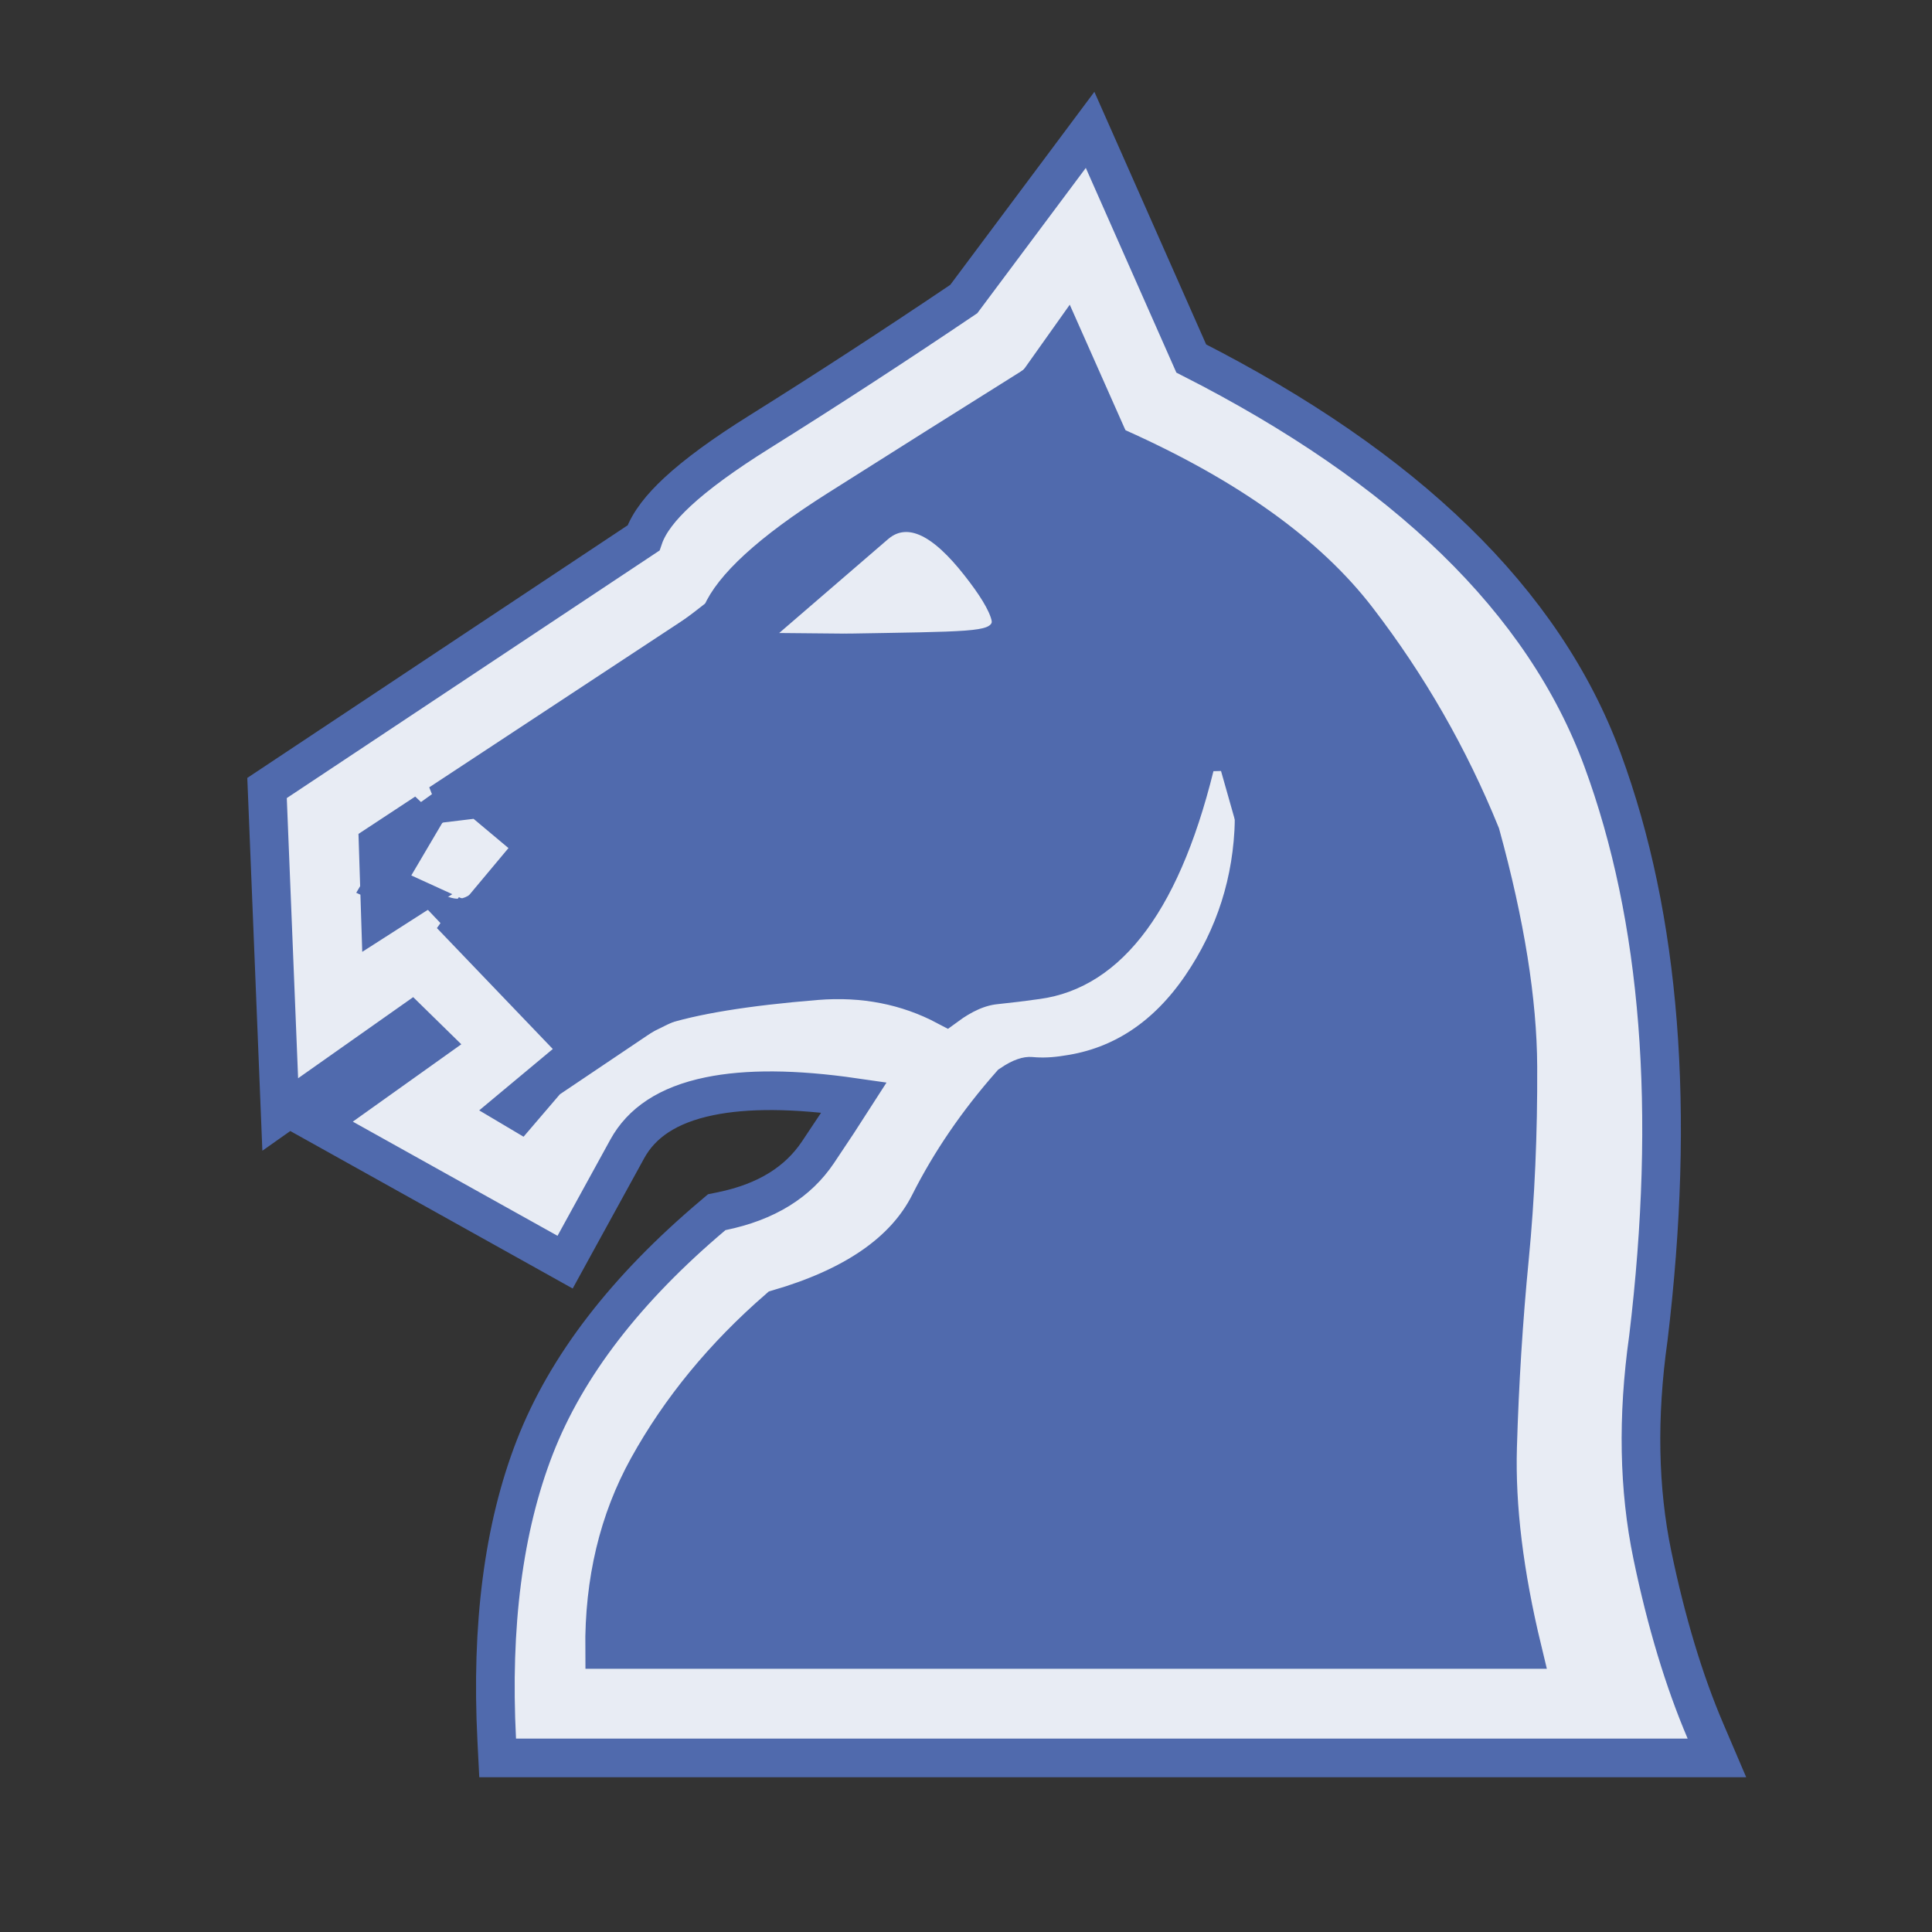 <svg width="100" height="100" viewBox="0 0 100 100" fill="none" xmlns="http://www.w3.org/2000/svg">
<rect x="0" y="0" width="100" height="100" fill="#333333" stroke="none"/>
<path d="M48.98 52.076C46.954 51.005 44.706 50.562 42.253 50.761C38.621 51.056 35.837 51.502 33.961 52.127L33.832 52.17L33.719 52.246L28.421 55.811L28.308 55.887L28.22 55.99L26.887 57.547L26.53 57.335L29.253 55.065L30.077 54.379L29.335 53.605L23.337 47.346L23.657 47.492L24.351 47.808L24.839 47.224L27.085 44.538L27.726 43.772L26.961 43.13L25.154 41.616L24.822 41.338L24.391 41.39L22.78 41.585L22.768 41.587L36.976 32.232L37.225 32.067L37.344 31.793C37.623 31.147 38.22 30.356 39.237 29.424C40.245 28.501 41.613 27.486 43.357 26.382C46.904 24.137 50.288 22.005 53.509 19.988L53.678 19.882L53.794 19.72L55.169 17.783L57.338 22.671L57.493 23.022L57.844 23.179C63.581 25.743 67.686 28.716 70.252 32.055C72.887 35.483 75.016 39.196 76.639 43.193C77.916 47.835 78.55 51.835 78.565 55.205C78.582 58.673 78.436 61.976 78.131 65.113C77.819 68.31 77.614 71.572 77.516 74.897C77.424 77.994 77.857 81.491 78.795 85.377H31.294C31.262 81.83 32.019 78.696 33.541 75.948C35.204 72.945 37.447 70.21 40.282 67.746C44.098 66.634 46.813 64.867 48.11 62.291C49.191 60.144 50.596 58.088 52.33 56.123C52.883 55.745 53.204 55.694 53.346 55.707C53.947 55.765 54.577 55.735 55.23 55.627C58.082 55.221 60.403 53.654 62.178 51.052C63.933 48.48 64.847 45.606 64.916 42.454L64.919 42.303L64.878 42.159L63.95 38.887L62.014 38.936C60.234 46.669 57.319 50.225 53.675 50.718L53.667 50.719C52.998 50.815 52.278 50.903 51.508 50.983C50.649 51.072 49.804 51.471 48.98 52.076ZM19.693 47.476L19.572 43.691L22.042 42.065L22.039 42.07L20.427 44.805L19.864 45.761L20.874 46.222L21.327 46.429L19.693 47.476ZM22.325 53.931L17.681 57.242L16.394 58.16L17.775 58.93L28.37 64.838L29.25 65.329L29.734 64.446L32.468 59.466C33.201 58.131 34.549 57.188 36.725 56.741C38.632 56.349 41.115 56.355 44.208 56.802C43.705 57.589 43.081 58.537 42.334 59.647C41.305 61.177 39.685 62.213 37.348 62.692L37.098 62.743L36.904 62.908C32.422 66.692 29.321 70.687 27.681 74.906C26.053 79.095 25.413 84.152 25.71 90.041L25.758 90.99H26.709H87.353H88.868L88.273 89.598C87.165 87.002 86.247 83.967 85.525 80.485C84.82 77.083 84.744 73.351 85.316 69.28L85.318 69.27L85.319 69.26C86.731 57.505 85.963 47.512 82.945 39.327C79.907 31.087 72.732 24.187 61.659 18.556L57.116 8.287L56.423 6.722L55.4 8.093L49.886 15.477C46.329 17.878 42.797 20.175 39.289 22.37C37.482 23.5 36.061 24.534 35.055 25.47C34.242 26.227 33.586 27.022 33.307 27.846L14.29 40.476L13.822 40.787L13.845 41.349L14.431 55.851L14.505 57.686L16.006 56.628L21.282 52.909L22.325 53.931ZM50.674 33.861V33.861H50.684C51.067 33.861 51.64 33.779 52.031 33.301C52.434 32.809 52.384 32.222 52.288 31.842C52.1 31.095 51.497 30.169 50.688 29.142C49.845 28.072 48.998 27.253 48.139 26.839C47.695 26.626 47.211 26.503 46.708 26.544C46.195 26.586 45.74 26.793 45.356 27.113L45.349 27.118L45.343 27.123L39.679 32.006L37.67 33.739L40.323 33.764L50.674 33.861Z" fill="#E8ECF4" stroke="#506AAD" stroke-width="2"/>
<path d="M30.661 83.316C31.006 79.604 32.158 76.495 34.373 73.299C37.089 69.38 38.979 67.628 41.948 66.278C45.43 64.695 45.825 64.331 48.52 60.212C51.557 55.57 52.25 54.917 54.148 54.906C56.214 54.894 58.782 53.669 60.465 51.895C63.207 49.005 64.648 43.594 63.556 40.288L63.024 38.674L61.869 42.115C60.203 47.082 58.671 49.269 55.843 50.719C54.978 51.163 53.781 51.525 53.181 51.525C52.582 51.525 51.397 51.816 50.548 52.17C49.152 52.754 48.802 52.748 46.895 52.115C44.62 51.359 39.86 51.511 36.028 52.46C33.937 52.978 28.229 56.585 27.822 57.646C27.523 58.424 26.64 58.504 25.951 57.816C25.582 57.446 25.886 56.951 27.198 55.786L28.934 54.245L25.535 50.664L22.137 47.082L20.655 47.788L19.174 48.495L18.909 46.561C18.763 45.498 18.644 44.363 18.644 44.04C18.644 43.717 22.649 40.801 27.545 37.56C32.441 34.32 36.969 31.036 37.608 30.262C39.379 28.121 39.974 27.676 46.92 23.3C51.597 20.355 53.635 18.813 54.32 17.705L55.266 16.175L56.709 19.402C57.979 22.243 58.36 22.723 59.892 23.412C69.191 27.596 76.177 36.76 78.417 47.712C79.372 52.379 79.385 54.992 78.546 73.135C78.339 77.592 78.433 79.591 78.971 82.185C79.35 84.016 79.661 85.685 79.661 85.893C79.661 86.11 69.199 86.271 55.024 86.271H30.387L30.661 83.316ZM25.771 43.182C24.444 41.769 23.043 41.918 22.029 43.581C20.928 45.387 20.949 45.49 22.564 46.173C23.879 46.73 24.003 46.698 25.316 45.458L26.69 44.16L25.771 43.182ZM51.336 31.832C51.109 30.532 48.771 27.823 47.63 27.537C46.426 27.235 45.59 27.739 42.373 30.709L40.042 32.86L45.763 32.764C51.202 32.674 51.476 32.628 51.336 31.832Z" fill="#506AAD"/>
</svg>
